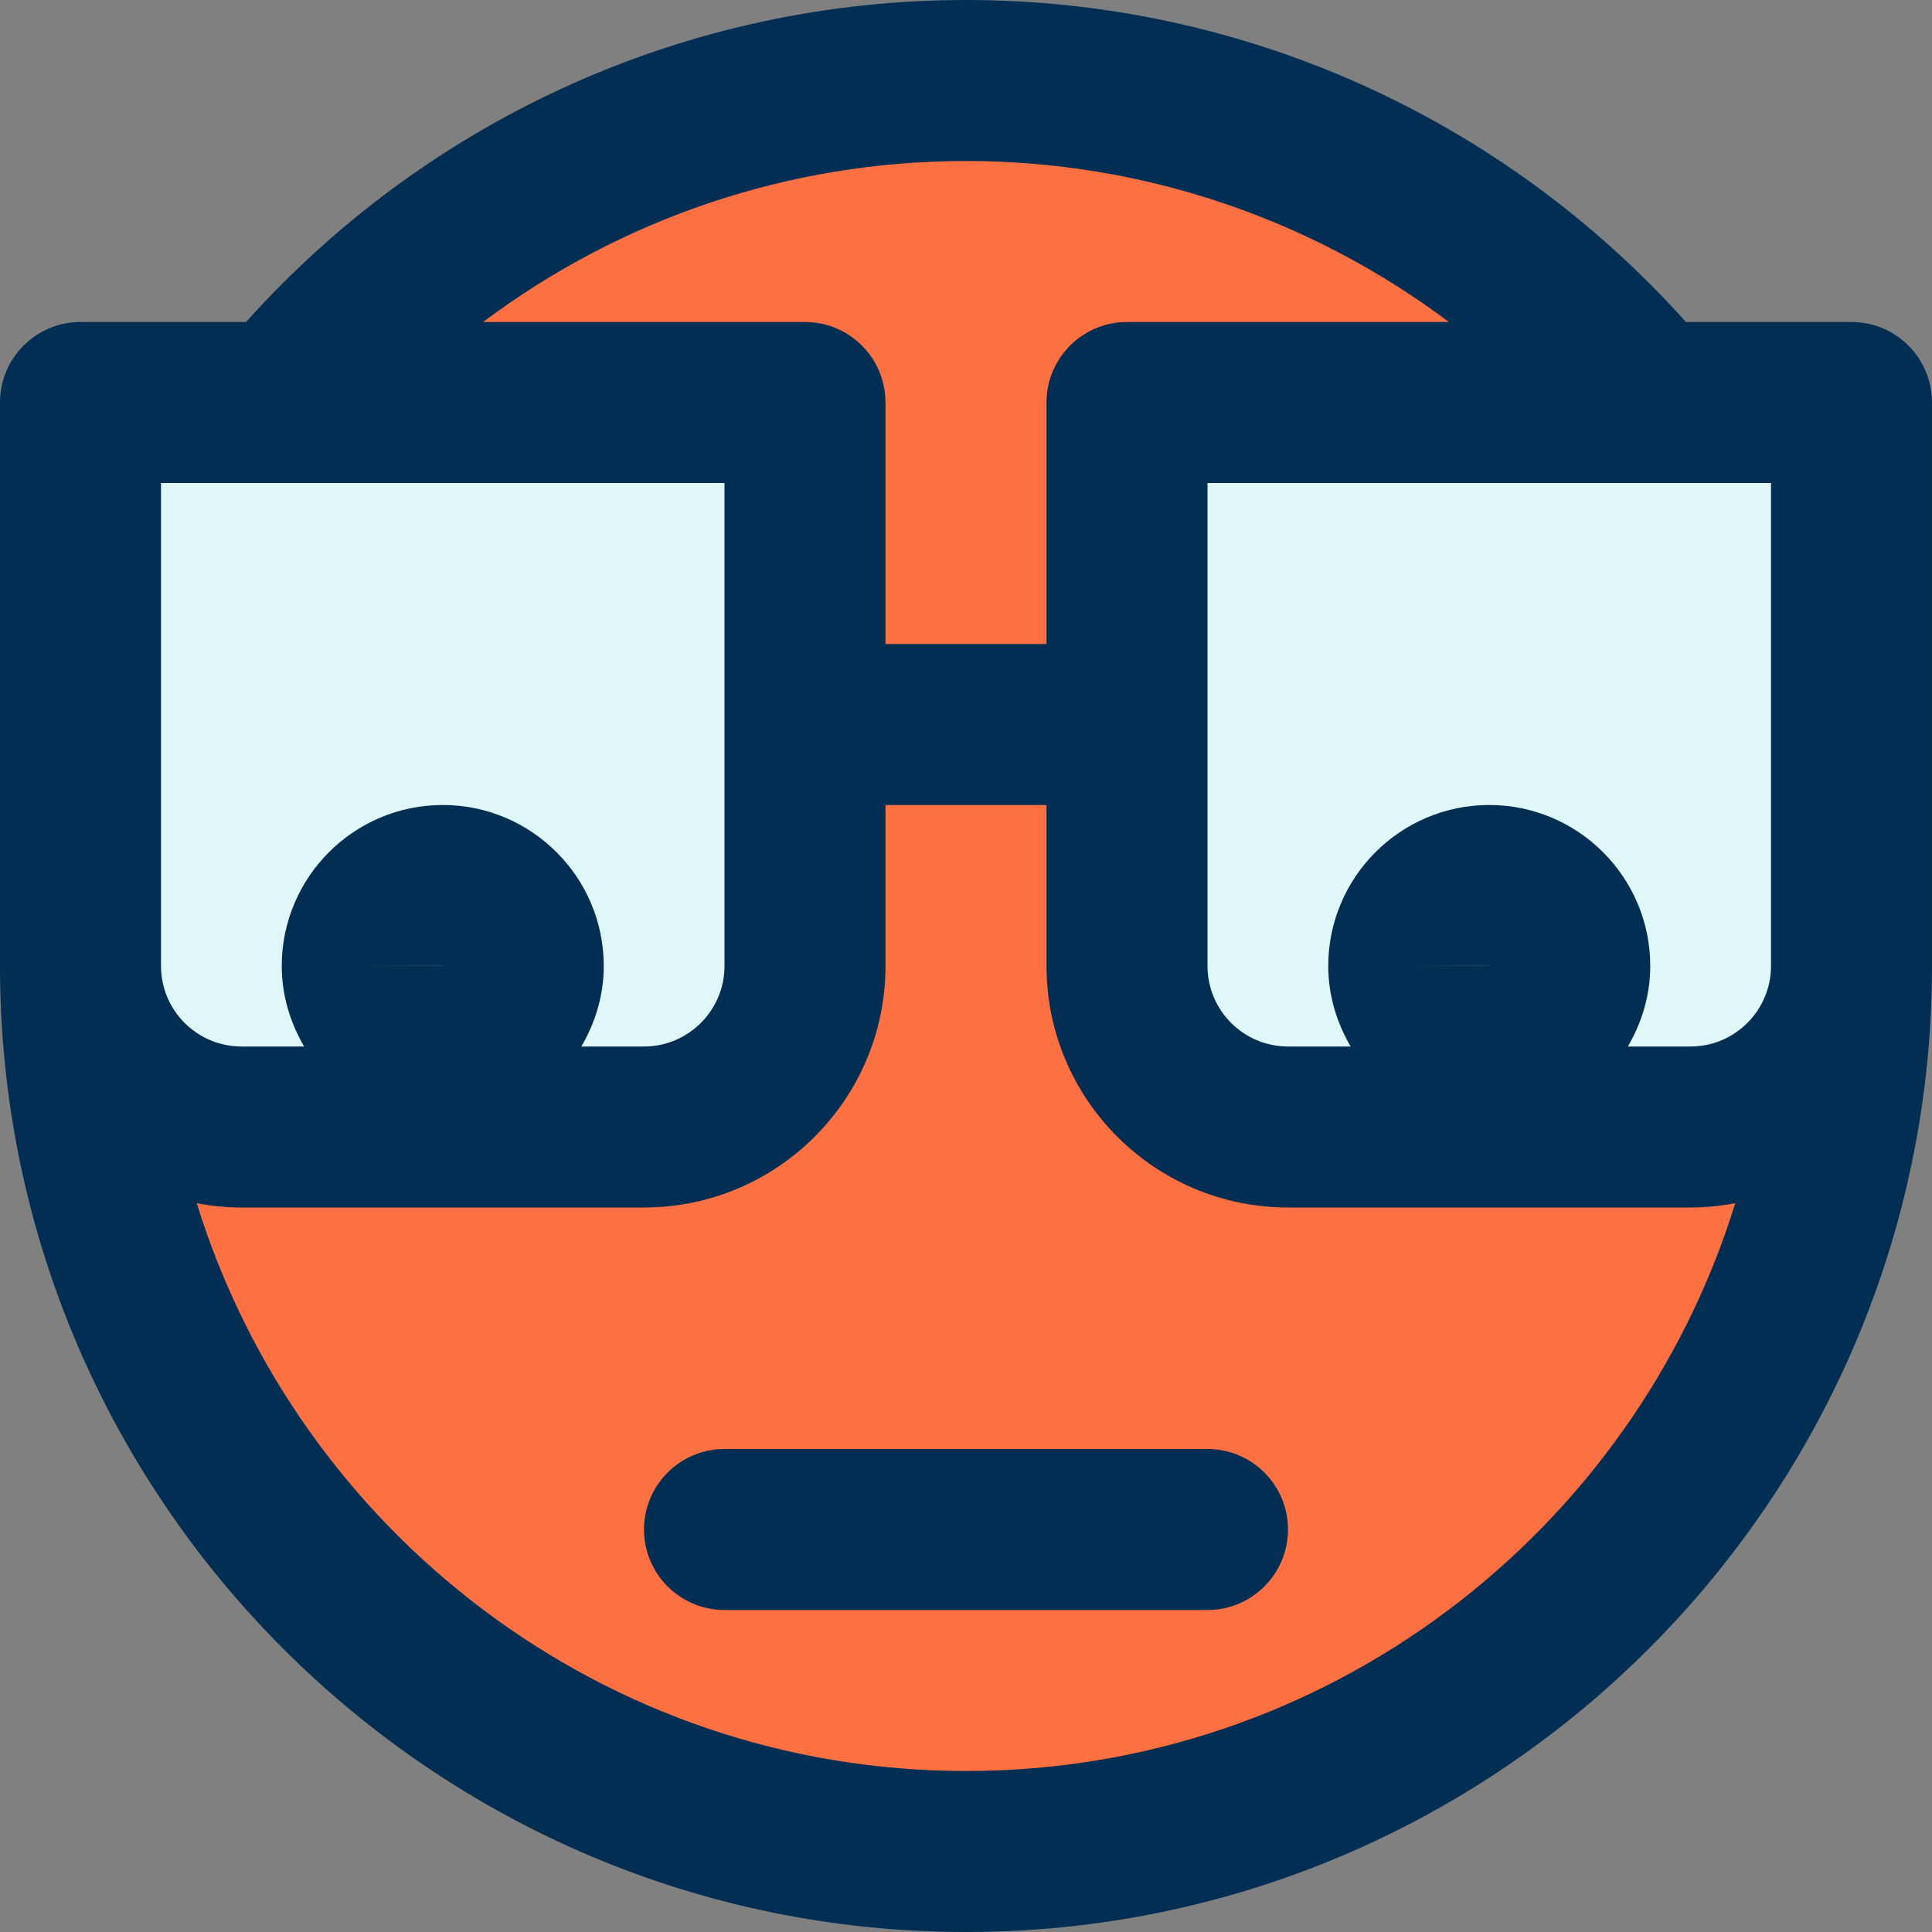 <svg height="384pt" viewBox="0 0 384 384" width="384pt" xmlns="http://www.w3.org/2000/svg"><rect x="0" y="0" width="384" height="384" fill="#808080" stroke="none"/><path d="m368 80v112c0 17.68-14.32 32-32 32h-80c-17.68 0-32-14.32-32-32v-112zm-56 112c0-8.801-7.199-16-16-16s-16 7.199-16 16 7.199 16 16 16 16-7.199 16-16zm0 0" fill="#e0f7fa"/><path d="m336 224c17.68 0 32-14.32 32-32 0 97.199-78.801 176-176 176s-176-78.801-176-176c0 17.68 14.32 32 32 32h80c17.68 0 32-14.32 32-32v-48h64v48c0 17.68 14.32 32 32 32zm0 0" fill="#ff7043"/><path d="m327.84 80h-103.84v64h-64v-64h-103.84c32.32-39.039 81.199-64 135.84-64s103.52 24.961 135.84 64zm0 0" fill="#ff7043"/><path d="m160 144v48c0 17.68-14.32 32-32 32h-80c-17.68 0-32-14.32-32-32v-112h144zm-56 48c0-8.801-7.199-16-16-16s-16 7.199-16 16 7.199 16 16 16 16-7.199 16-16zm0 0" fill="#e0f7fa"/><g fill="#012e52"><path d="m368 64h-32.902c-36.539-40.734-88.234-64-143.098-64s-106.559 23.266-143.098 64h-32.902c-8.832 0-16 7.168-16 16v112c0 105.871 86.137 192 192 192s192-86.129 192-192v-112c0-8.832-7.168-16-16-16zm-16 128c0 8.824-7.176 16-16 16h-12.449c2.754-4.727 4.449-10.145 4.449-16 0-17.648-14.352-32-32-32s-32 14.352-32 32c0 5.855 1.695 11.273 4.449 16h-12.449c-8.824 0-16-7.176-16-16v-96h112zm-72 0 15.984-.047c.008.008.016.039.016.047zm-88-160c35.039 0 68.52 11.406 95.977 32h-63.977c-8.832 0-16 7.168-16 16v48h-32v-48c0-8.832-7.168-16-16-16h-63.977c27.457-20.594 60.938-32 95.977-32zm-160 64h112v96c0 8.824-7.176 16-16 16h-12.449c2.754-4.727 4.449-10.145 4.449-16 0-17.648-14.352-32-32-32s-32 14.352-32 32c0 5.855 1.695 11.273 4.449 16h-12.449c-8.824 0-16-7.176-16-16zm40 96 15.984-.047c.008.008.016.039.016.047zm120 160c-71.824 0-132.719-47.574-152.895-112.855 2.887.543 5.855.855 8.895.855h80c26.473 0 48-21.527 48-48v-32h32v32c0 26.473 21.527 48 48 48h80c3.039 0 6.008-.312 8.895-.855-20.176 65.281-81.07 112.855-152.895 112.855zm0 0"/><path d="m240 288h-96c-8.832 0-16 7.168-16 16s7.168 16 16 16h96c8.832 0 16-7.168 16-16s-7.168-16-16-16zm0 0"/></g></svg>